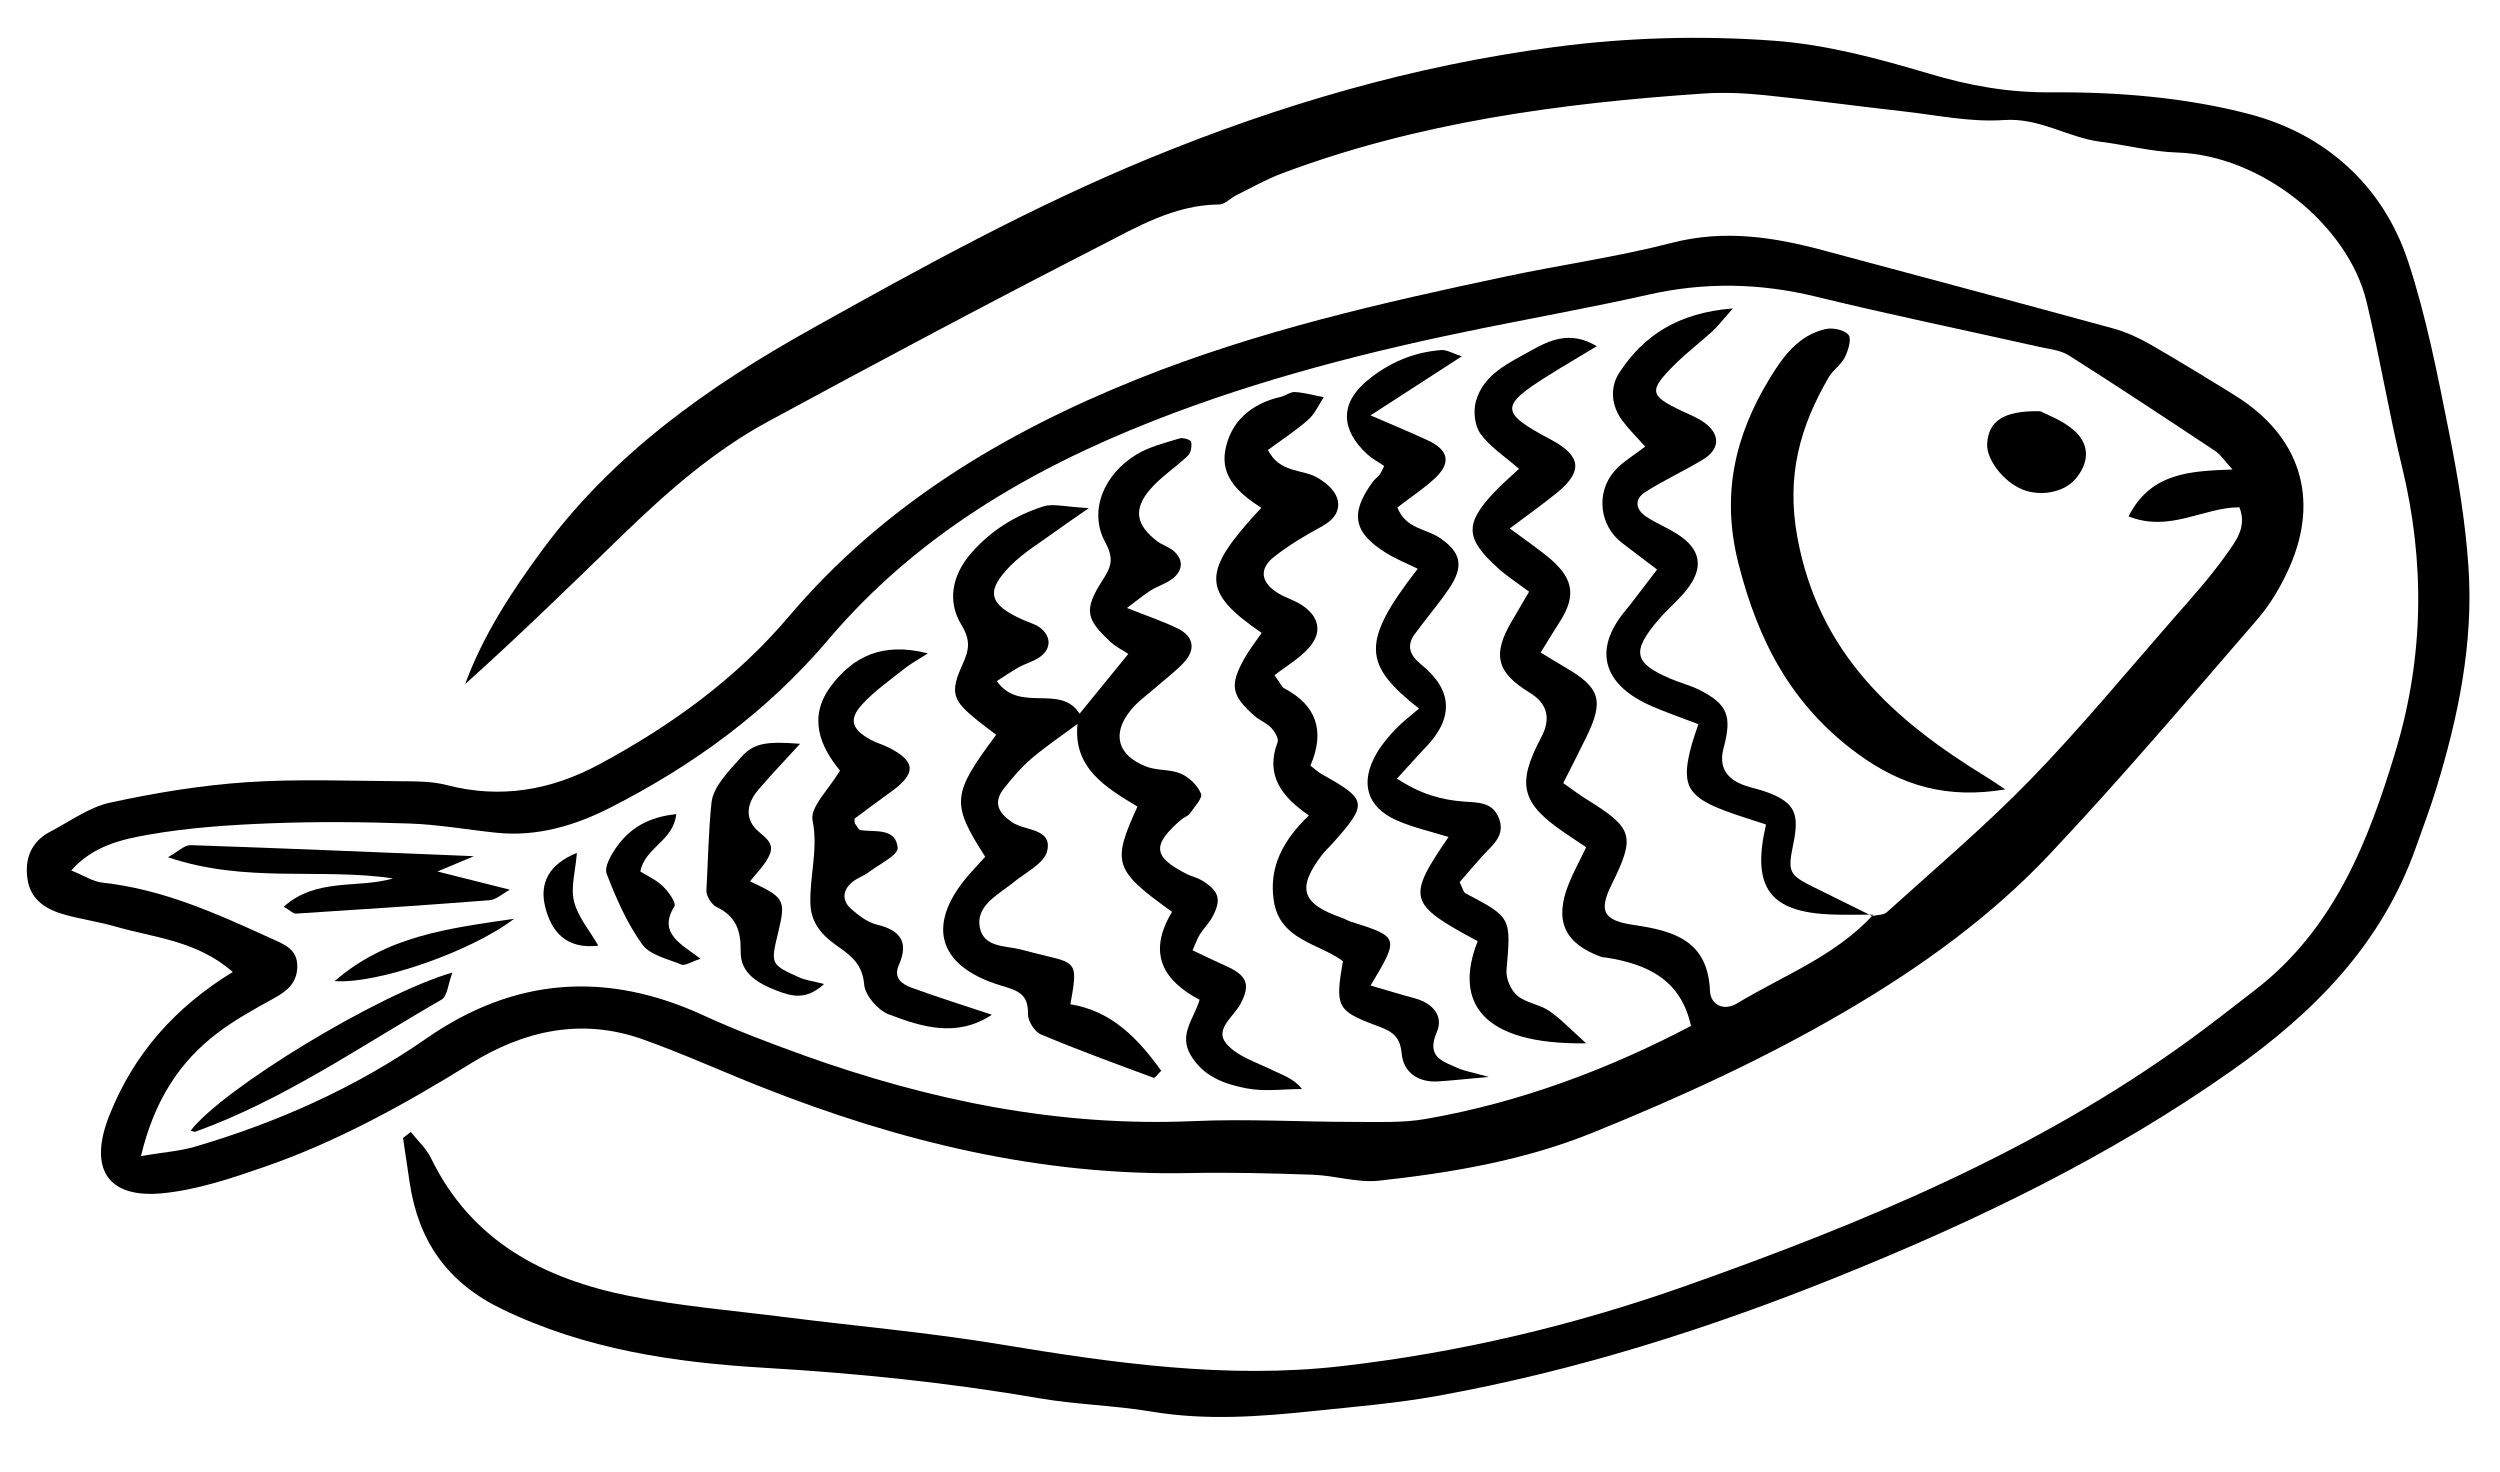 <?xml version="1.0" encoding="UTF-8"?>
<svg id="Layer_1" data-name="Layer 1" xmlns="http://www.w3.org/2000/svg" version="1.1" viewBox="0 0 492.11 289.78">
  <defs>
    <style>
      .cls-1 {
        fill: #000;
        stroke-width: 0px;
      }
    </style>
  </defs>
  <path class="cls-1" d="M45.81,191.31c-7.1-6.18-15.41-6.71-23.07-8.92-3.21-.93-6.55-1.41-9.78-2.28-3.75-1.01-6.96-2.86-7.56-7.15-.57-4.04.8-7.35,4.58-9.3,3.85-2,7.57-4.77,11.68-5.66,8.82-1.92,17.82-3.41,26.81-4.02,10.09-.68,20.25-.26,30.39-.2,3.02.02,6.15,0,9.04.75,10.69,2.77,20.59,1.04,30.2-4.15,14.05-7.59,26.77-16.74,37.19-29.04,18.54-21.88,42.31-36.17,68.66-46.74,23.49-9.42,48-15,72.63-20.21,10.83-2.29,21.84-3.83,32.53-6.59,10.25-2.65,19.97-1.16,29.79,1.48,19.06,5.11,38.13,10.19,57.16,15.4,2.56.7,5.05,1.88,7.37,3.21,5.55,3.19,11.01,6.54,16.46,9.92,12.79,7.92,16.8,20.17,10.79,33.82-1.61,3.65-3.72,7.26-6.32,10.27-13.46,15.56-26.77,31.26-40.87,46.22-11.59,12.31-25.31,22.18-39.93,30.77-16.01,9.4-32.82,17.09-49.99,24.05-13.53,5.48-27.76,7.9-42.13,9.47-4.24.46-8.66-1.02-13.01-1.17-8.1-.29-16.21-.49-24.31-.33-29.39.58-57.25-6.25-84.34-16.98-7.79-3.08-15.44-6.57-23.33-9.37-11.97-4.24-23.3-1.71-33.76,4.76-12.92,7.99-26.15,15.34-40.52,20.33-6.61,2.29-13.45,4.61-20.34,5.25-10.82.99-14.41-5-10.3-15.36,4.77-12.02,12.84-21.19,24.29-28.22ZM368.54,180.31c.98-.24,2.23-.17,2.89-.76,9.5-8.6,19.32-16.9,28.24-26.08,9.86-10.15,18.89-21.12,28.22-31.78,3.55-4.06,7.2-8.08,10.3-12.47,1.82-2.58,4.2-5.44,2.62-9.36-7.04-.02-13.72,5.03-21.82,1.78,4.41-8.64,12.14-8.91,20.47-9.22-1.6-1.74-2.35-2.94-3.43-3.66-9.55-6.34-19.11-12.66-28.79-18.8-1.61-1.02-3.77-1.23-5.71-1.66-14.7-3.3-29.45-6.34-44.08-9.91-11.03-2.69-21.89-2.89-32.96-.39-10.8,2.43-21.71,4.4-32.57,6.59-22.08,4.46-43.83,9.98-64.88,18.25-24.56,9.65-46.77,22.76-63.96,43.03-12.04,14.21-26.62,24.8-42.97,33.12-6.89,3.51-14.41,5.77-22.41,4.93-5.67-.59-11.33-1.61-17.01-1.81-9.11-.32-18.26-.4-27.37-.05-8.06.31-16.17.85-24.09,2.24-5.28.93-10.93,2.21-15.21,7.04,2.46.99,4.27,2.21,6.19,2.41,11.88,1.29,22.55,6.13,33.21,11,2.4,1.09,5.14,2.02,5.1,5.51-.04,3.14-1.91,4.75-4.44,6.16-3.83,2.12-7.72,4.23-11.19,6.86-7.67,5.8-12.54,13.46-15.14,24.28,4.39-.74,7.66-.96,10.73-1.87,16.23-4.78,31.53-11.6,45.47-21.29,17.27-12,35.38-13.32,54.46-4.56,6.4,2.94,13.02,5.45,19.65,7.84,24.88,8.94,50.37,14.18,77.01,13,10.45-.46,20.95.16,31.43.16,4.73,0,9.55.22,14.16-.58,18.63-3.24,36.11-9.87,52.2-18.31-2-9.21-8.7-12.17-16.65-13.45-.33-.05-.69-.03-1-.14-7.21-2.61-9.29-7.06-6.48-14.2.95-2.42,2.23-4.72,3.5-7.39-1.76-1.18-3.14-2.08-4.5-3.02-8.32-5.72-9.19-9.47-4.36-18.58q2.98-5.63-2.26-8.82c-6.52-3.96-7.4-7.48-3.54-14.04,1.16-1.97,2.3-3.94,3.42-5.84-2.26-1.69-4.26-2.97-6.01-4.54-6.59-5.91-6.73-8.81-.8-15.08,1.6-1.69,3.39-3.21,4.83-4.56-2.72-2.38-5.65-4.26-7.58-6.89-1.15-1.56-1.46-4.48-.9-6.44,1.52-5.36,6.54-7.53,10.88-9.97,3.66-2.05,7.72-3.96,12.91-.84-3.57,2.16-6.63,3.94-9.63,5.82-9.49,5.96-9.42,7.26.57,12.55,6.01,3.19,6.4,6.27,1.19,10.5-2.8,2.27-5.75,4.36-9.26,7,2.96,2.19,5.15,3.7,7.22,5.36,5.1,4.09,6.13,7.54,2.64,12.98-1.22,1.9-2.39,3.84-3.78,6.08,1.9,1.15,3.3,2.04,4.73,2.87,6.99,4.03,7.79,6.55,4.27,13.76-1.44,2.96-2.95,5.89-4.56,9.08,1.81,1.26,3.12,2.27,4.52,3.14,9.28,5.73,9.74,7.24,5.02,16.8-2.58,5.24-1.74,7.1,4.44,8,7.9,1.15,14.52,3.12,14.91,13.01.1,2.52,2.57,4.07,5.33,2.41,9.14-5.52,19.41-9.34,26.84-17.49l-.23.27Z"/>
  <path class="cls-1" d="M80.85,222.81c1.34,1.7,3.05,3.22,3.97,5.12,7.95,16.42,22.28,23.83,39.09,27.18,10.17,2.03,20.57,2.88,30.88,4.19,13.99,1.77,28.06,3,41.95,5.3,22.32,3.7,44.73,6.91,67.29,4.32,23.04-2.64,45.63-7.97,67.57-15.72,35.02-12.38,69.18-26.52,99.48-48.56,4.36-3.17,8.6-6.51,12.87-9.81,15.54-12,22.3-29.27,27.66-47.15,5.52-18.39,5.77-37.05,1.21-55.81-2.62-10.76-4.39-21.72-6.98-32.49-3.61-15.02-20.61-28.84-37.33-29.36-5-.16-9.95-1.48-14.94-2.1-6.49-.81-12.07-4.79-19.13-4.29-6.58.46-13.3-.99-19.95-1.73-9.02-1.01-18.01-2.25-27.03-3.16-4.02-.41-8.11-.6-12.13-.33-28.27,1.91-56.22,5.68-82.95,15.71-3.1,1.16-6.01,2.82-8.99,4.29-1.17.58-2.27,1.83-3.41,1.84-8.81.06-16.19,4.44-23.56,8.22-21.89,11.21-43.61,22.78-65.23,34.5-10.74,5.82-19.9,13.88-28.65,22.35-10.18,9.87-20.31,19.78-30.97,29.33,3.57-9.72,9.16-18.23,15.25-26.48,13.96-18.9,32.63-32.1,52.8-43.37,21.76-12.16,43.6-24.18,66.73-33.68,25.62-10.52,51.91-18.19,79.47-21.84,14.52-1.92,29.01-2.32,43.42-1.26,10.24.75,20.47,3.5,30.38,6.45,8,2.39,15.64,3.78,24.18,3.71,12.98-.1,26.37.99,38.89,4.26,14.92,3.9,26.37,13.95,31.36,29.11,3.55,10.8,5.74,22.08,7.97,33.26,1.78,8.88,3.29,17.9,3.89,26.92.99,14.91-2.02,29.42-6.39,43.63-1.18,3.85-2.62,7.62-3.96,11.42-6.68,18.98-19.96,32.45-36.03,43.8-24.11,17.02-50.4,29.7-77.68,40.7-25.63,10.34-51.83,18.62-79.03,23.52-7.92,1.43-15.99,2.09-24.01,2.93-10.71,1.13-21.41,1.94-32.18.13-7.28-1.22-14.74-1.36-22-2.61-17.91-3.09-35.91-4.94-54.07-6-17.77-1.04-35.32-3.61-51.76-11.57-10.81-5.23-16.44-13.43-18.16-24.88-.44-2.93-.88-5.87-1.31-8.8.51-.39,1.01-.78,1.52-1.17Z"/>
  <path class="cls-1" d="M230.76,179.53c-11.5-8.27-11.94-9.62-6.86-20.76-6.15-3.72-12.72-7.55-11.79-16.28-3.26,2.43-6.32,4.48-9.1,6.85-2,1.71-3.73,3.77-5.37,5.83-2.2,2.77-1.15,4.8,1.56,6.67,2.53,1.75,7.99,1.16,6.93,5.67-.6,2.56-4.53,4.34-6.97,6.46-.25.22-.55.4-.82.6-2.71,2.02-6.1,4.1-5.5,7.82.68,4.19,5.03,3.72,8.18,4.53,1.62.42,3.25.86,4.88,1.24,6.09,1.43,6.22,1.67,4.8,9.53,8.12,1.3,13.31,6.72,17.88,13.09-.64.61-1.24,1.47-1.49,1.38-7.43-2.75-14.89-5.47-22.19-8.54-1.24-.52-2.57-2.64-2.55-4,.08-3.92-1.86-4.6-5.27-5.61-12.95-3.88-14.95-12.48-5.7-22.56.87-.95,1.74-1.91,2.55-2.8-6.74-10.55-6.6-12.25,2.16-24.01-1.17-.9-2.38-1.79-3.55-2.72-4.98-3.98-5.63-5.47-3.11-11.04,1.33-2.94,1.72-4.75-.22-7.95-2.74-4.53-1.86-9.64,1.93-14.01,3.9-4.5,8.73-7.48,14.25-9.24,1.92-.61,4.27.1,8.94.34-3.53,2.46-5.05,3.47-6.52,4.55-2.97,2.19-6.23,4.11-8.81,6.7-5.11,5.15-4.39,7.74,2.43,10.76,1.23.55,2.66.91,3.62,1.78,1.79,1.6,1.82,3.69,0,5.24-1.24,1.06-3.02,1.48-4.49,2.29-1.42.79-2.75,1.72-4.34,2.73,4.5,6.4,12.46.44,16.3,6.41,3.56-4.37,6.51-7.99,9.58-11.76-1.25-.82-2.42-1.39-3.34-2.23-5-4.56-5.48-6.41-1.8-12.16,1.76-2.75,2.41-4.24.57-7.65-3.28-6.09-.26-13.36,6.25-17.26,2.54-1.52,5.58-2.24,8.45-3.13.66-.2,2.17.3,2.24.67.16.85-.02,2.15-.6,2.7-2.41,2.32-5.33,4.17-7.49,6.69-3.35,3.91-2.76,7.02,1.41,10.19,1.05.8,2.46,1.17,3.4,2.06,1.82,1.72,1.57,3.72-.26,5.22-1.26,1.03-2.97,1.5-4.38,2.38-1.32.82-2.52,1.84-4.71,3.48,4.11,1.64,7.2,2.65,10.07,4.08,3.05,1.52,3.49,4.08,1.2,6.58-1.58,1.73-3.52,3.15-5.29,4.71-1.76,1.56-3.76,2.93-5.22,4.72-3.8,4.65-2.67,8.9,3.01,11.12,2.14.84,4.76.5,6.85,1.41,1.63.71,3.29,2.33,3.95,3.94.35.87-1.31,2.63-2.19,3.89-.36.52-1.13.73-1.64,1.16-5.91,5.06-5.68,7.39,1.11,10.8.89.45,1.92.64,2.77,1.15,3.56,2.12,4.07,3.84,2.12,7.38-.64,1.17-1.65,2.13-2.37,3.27-.51.8-.82,1.74-1.46,3.17,2.24,1.06,4.26,2.06,6.32,2.97,4.33,1.9,5.18,3.65,3.15,7.52-1.35,2.57-5.19,5.02-2.86,7.84,2.13,2.57,6.04,3.73,9.25,5.33,1.91.94,3.99,1.52,5.68,3.65-3.68,0-7.47.56-11.01-.15-4.2-.83-8.37-2.26-10.88-6.49-2.42-4.08.52-6.99,1.74-10.93-6.93-3.64-10.48-8.95-5.43-17.31Z"/>
  <path class="cls-1" d="M248.36,124.6c-11.93-8.22-11.92-11.96-.08-24.64-4.12-2.65-8.03-5.92-7.11-11.21,1-5.75,5.1-9.29,10.91-10.62.97-.22,1.92-1.02,2.84-.96,1.9.13,3.77.65,5.66,1.02-1,1.49-1.75,3.27-3.05,4.42-2.46,2.17-5.24,3.97-7.95,5.97,2.35,4.57,6.65,3.72,9.63,5.38,1.61.9,3.41,2.39,3.97,4.01.83,2.41-.56,4.35-2.99,5.66-3.25,1.75-6.46,3.67-9.35,5.94-3.08,2.42-2.68,5.09.75,7.2,1.42.87,3.09,1.35,4.5,2.23,3.48,2.19,4.31,5.3,1.71,8.34-1.93,2.26-4.68,3.82-6.92,5.58,1.21,1.66,1.44,2.32,1.89,2.56q9.57,5.02,5.18,15.23c.73.55,1.43,1.23,2.26,1.7,9,5.01,9.12,5.76,2.02,13.69-.68.75-1.44,1.44-2.05,2.24-4.96,6.56-3.98,9.55,3.96,12.33.64.22,1.22.59,1.86.79,9.42,2.97,9.47,3.07,3.79,12.54,3.01.87,5.84,1.75,8.69,2.51,3.5.93,5.74,3.47,4.35,6.64-2.15,4.94,1.15,5.75,4.13,7.1,1.18.54,2.52.74,6.09,1.74-4.87.44-7.4.72-9.93.88-3.99.26-6.88-1.8-7.21-5.51-.35-3.93-2.52-4.55-5.54-5.69-7.27-2.76-7.52-3.72-6.03-12.47-4.81-3.57-12.49-4.12-13.62-12.01-.95-6.63,1.87-11.79,6.93-16.68-5.29-3.61-8.65-7.87-6.16-14.42.27-.71-.58-2.11-1.28-2.84-.91-.96-2.28-1.46-3.28-2.34-4.57-4.04-4.93-6.02-1.95-11.34.98-1.74,2.24-3.32,3.37-4.97Z"/>
  <path class="cls-1" d="M274.99,153.27c4.64,3.06,8.76,4.18,13.11,4.51,2.72.21,5.6.04,6.89,3.12,1.52,3.63-1.33,5.53-3.32,7.75-1.54,1.71-3.02,3.46-4.35,5,.58,1.13.72,1.97,1.18,2.21,9.04,4.75,8.93,4.72,8.05,15.09-.14,1.65.84,3.96,2.1,5.02,1.72,1.45,4.39,1.72,6.3,3.02,2.36,1.62,4.36,3.78,7.27,6.38-20.53.3-26.1-8.04-21.35-20.11-13.69-7.34-14.02-8.41-5.74-20.5-3.48-1.09-6.93-1.85-10.11-3.24-6-2.61-7.41-7.47-4.03-13.25,1.01-1.72,2.34-3.3,3.72-4.75,1.39-1.45,3.02-2.66,4.61-4.04-10.94-8.64-11.57-12.94-.25-27.52-2.13-1.05-4.27-1.9-6.2-3.1-6.51-4.02-7.19-7.83-2.64-14.02.4-.54.98-.94,1.38-1.48.36-.49.58-1.09.86-1.64-1.11-.75-2.33-1.39-3.31-2.28-5.3-4.86-5.4-10.04-.1-14.47,4.21-3.51,9.13-5.66,14.65-6.06,1.08-.08,2.22.65,4.03,1.23-5.99,3.87-11.16,7.22-17.96,11.62,4.94,2.15,8.15,3.46,11.29,4.93,4.19,1.95,4.63,4.52,1.19,7.63-2.21,2-4.72,3.67-7.2,5.58,1.66,4.17,5.54,4.15,8.19,5.88,4.41,2.9,4.99,5.7,1.93,10.16-2.09,3.05-4.5,5.87-6.68,8.85-1.78,2.43-.87,4.3,1.28,6.04q9.31,7.56.72,16.42c-1.63,1.69-3.18,3.47-5.52,6.02Z"/>
  <path class="cls-1" d="M394.73,155.39c-11.37,1.9-20.34-.63-29.08-7.03-12.99-9.52-19.57-22.14-23.45-37.44-3.43-13.52-.71-25.15,6.16-36.44,2.63-4.33,5.68-8.51,11.02-9.71,1.41-.32,3.7.17,4.49,1.16.64.8-.06,3.07-.73,4.41-.73,1.46-2.33,2.48-3.16,3.91-5.66,9.75-8.39,19.36-6.19,31.45,4.18,22.93,19,36.09,37.21,47.24,1.03.63,2.02,1.33,3.73,2.45Z"/>
  <path class="cls-1" d="M368.77,180.04c-2.7,0-5.4.07-8.1-.02-12.29-.42-15.95-5.26-13.04-17.72-2.78-.93-5.65-1.77-8.43-2.84-7.28-2.82-8.37-5.26-6.09-13.25.27-.94.61-1.86,1.2-3.66-3.13-1.2-6.19-2.25-9.14-3.53-9.12-3.93-12.09-10.71-5.09-18.99.22-.26.44-.52.64-.78,1.82-2.38,3.65-4.75,5.47-7.13-2.3-1.75-4.59-3.51-6.9-5.25-4.45-3.36-5.24-9.94-1.42-14.23,1.53-1.73,3.65-2.93,5.98-4.74-1.55-1.74-3.15-3.3-4.48-5.07-2.26-2.99-2.49-6.63-.59-9.52,4.78-7.26,11.48-11.73,22.32-12.6-2.1,2.38-2.94,3.51-3.96,4.44-2.49,2.27-5.19,4.32-7.57,6.7-5.09,5.08-4.87,6.04,1.5,9.05,1.51.71,3.11,1.33,4.44,2.3,3.15,2.29,3.08,5.21-.27,7.24-3.72,2.26-7.72,4.08-11.39,6.42-2.2,1.41-1.91,3.46.22,4.86,1.95,1.29,4.18,2.17,6.15,3.44,4.61,2.98,5.23,6.57,1.79,10.93-1.67,2.11-3.79,3.85-5.55,5.9-5.37,6.28-4.88,8.54,2.44,11.64,1.85.79,3.84,1.28,5.62,2.18,5.56,2.82,6.45,5.1,4.76,11.43q-1.44,5.39,4.12,7.36c1.58.55,3.24.86,4.79,1.47,5.08,2,6.05,4.08,4.81,10.06-1.14,5.54-.89,6.07,4.13,8.56,3.79,1.88,7.59,3.74,11.38,5.62l.23-.27Z"/>
  <path class="cls-1" d="M195.24,199.75c-6.92,4.56-13.78,2.41-20.32-.09-2.12-.81-4.63-3.72-4.81-5.85-.33-4-2.57-5.69-5.35-7.63-2.77-1.94-5.08-4.33-5.23-8.17-.21-5.49,1.58-10.79.42-16.53-.53-2.63,3.24-6.12,5.4-9.81-3.87-4.63-6.39-10.5-1.79-16.61,4.27-5.66,9.96-8.78,19.08-6.45-2.3,1.48-3.49,2.11-4.52,2.94-2.85,2.28-5.91,4.39-8.36,7.05-2.77,3-2.13,4.96,1.65,7.03,1.17.64,2.51.98,3.7,1.6,5.16,2.68,5.25,5,.39,8.55-2.42,1.76-4.84,3.52-7.22,5.32-.16.12-.02.63-.02.96.38.47.72,1.3,1.17,1.36,2.9.38,6.92-.48,7.27,3.46.13,1.42-3.61,3.23-5.65,4.77-1.05.79-2.4,1.21-3.38,2.06-1.86,1.6-1.93,3.61-.13,5.2,1.46,1.29,3.2,2.64,5.03,3.08,4.62,1.11,6.39,3.38,4.37,7.95-1.16,2.61.63,3.79,2.52,4.49,5,1.83,10.08,3.42,15.79,5.32Z"/>
  <path class="cls-1" d="M77.35,172.91c-14.32-2.12-28.99,1.02-44.29-4.17,2.1-1.16,3.29-2.42,4.44-2.38,18.11.61,36.22,1.38,55.78,2.18-2.89,1.21-4.36,1.83-7.17,3.01,5.33,1.34,9.48,2.38,14.25,3.58-1.51.82-2.7,1.97-3.97,2.07-12.71.99-25.43,1.83-38.15,2.64-.53.03-1.11-.61-2.39-1.36,6.48-5.77,14.54-3.53,21.51-5.56Z"/>
  <path class="cls-1" d="M157.5,146.4c-2.9,3.17-5.63,6.02-8.18,9-1.87,2.18-2.81,4.88-.92,7.34,1.35,1.76,4.31,2.74,3.08,5.54-.9,2.05-2.7,3.7-3.85,5.21,6.81,3.17,7.1,3.63,5.55,10.05-1.51,6.26-1.52,6.3,4.15,8.86,1.17.53,2.5.68,4.88,1.3-3.54,3.24-6.36,2.44-9.41,1.26-3.67-1.42-7.06-3.42-7-7.6.06-4.13-.87-6.96-4.73-8.81-1-.48-2.08-2.2-2.02-3.28.33-5.76.4-11.58,1-17.26.34-3.22,3.52-6.36,5.94-9.07,2.45-2.74,5.08-3.02,11.51-2.53Z"/>
  <path class="cls-1" d="M89.06,191.43c-.85,2.22-.99,4.68-2.16,5.35-15.9,9.12-31.03,19.71-48.45,25.99-.24.09-.61-.15-.91-.23,6.44-8.3,36.82-26.84,51.52-31.11Z"/>
  <path class="cls-1" d="M401.64,80.96c1.05.57,4.22,1.68,6.58,3.72,3.27,2.84,3.04,6.54.19,9.75-2.21,2.48-6.74,3.35-10.24,1.95-3.78-1.5-7.22-5.96-7.01-9.08.28-4.33,3.09-6.51,10.49-6.35Z"/>
  <path class="cls-1" d="M137.9,188.72c-1.99.66-3.07,1.43-3.72,1.16-2.72-1.11-6.25-1.87-7.76-3.98-3-4.18-5.14-9.06-7-13.9-.52-1.35.89-3.8,1.99-5.33,2.61-3.64,6.2-5.86,11.71-6.41-.57,5.32-6.18,6.53-7.07,11.29,1.27.8,3.08,1.61,4.43,2.9,1.1,1.04,2.67,3.29,2.29,3.92-3.37,5.43,1.43,7.49,5.13,10.36Z"/>
  <path class="cls-1" d="M101.2,180.85c-8.37,6.43-26.95,12.91-35.33,12.27,10.36-8.95,22.32-10.34,35.33-12.27Z"/>
  <path class="cls-1" d="M117.76,186.15c-6.39.76-9.27-2.86-10.45-7.67-1.15-4.66.75-8.39,6.25-10.59-.28,3.54-1.25,6.74-.57,9.54.72,2.98,2.99,5.59,4.78,8.72Z"/>
</svg>